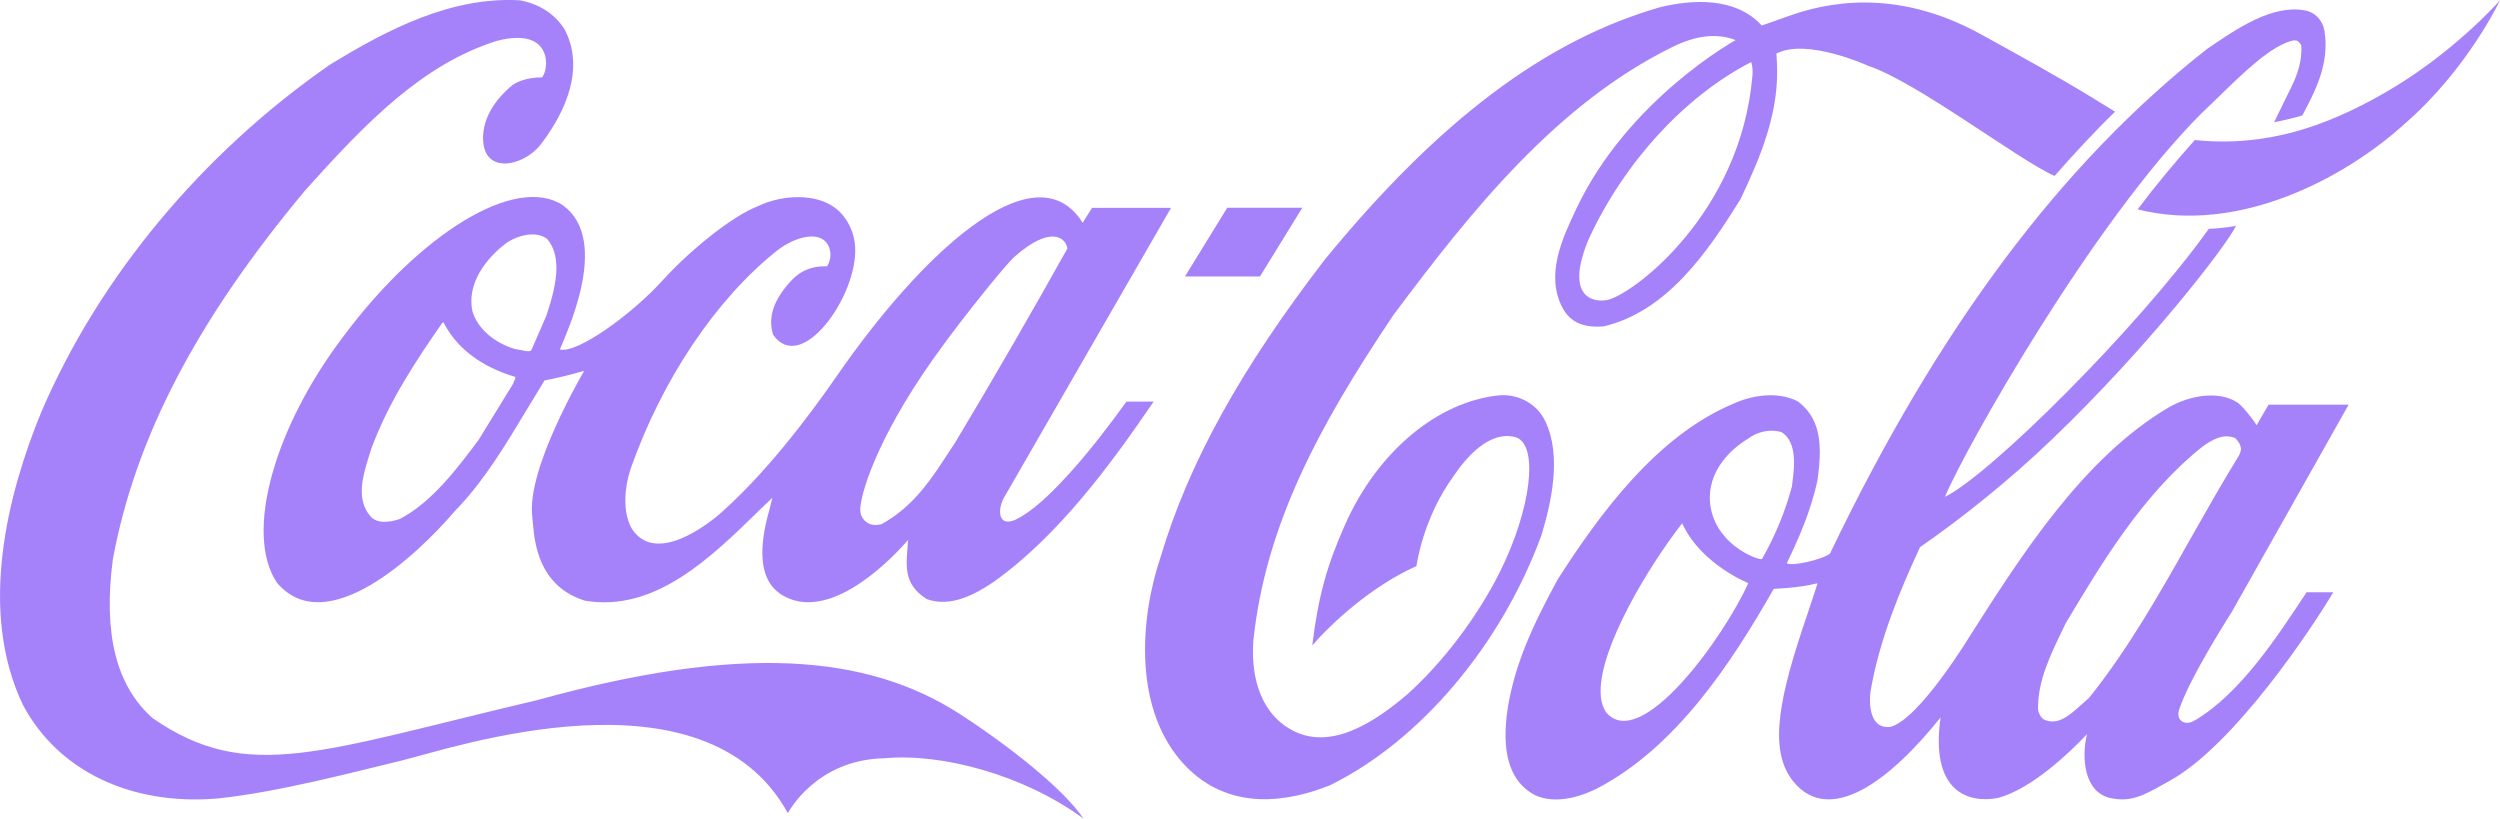 <?xml version="1.0" encoding="UTF-8"?><svg id="Layer_1" xmlns="http://www.w3.org/2000/svg" viewBox="0 0 500 163.72"><defs><style>.cls-1{fill:#a682fa;fill-rule:evenodd;}</style></defs><path class="cls-1" d="M192,142.82c-18.6-11.99-43.85-14.09-84.57-2.79-43.41,10.2-57.88,16.74-76.89,3.61-7.3-6.45-9.92-16.83-7.97-31.79,4.53-24.38,16.79-47.84,38.55-73.87,12.15-13.54,23.42-25.16,38.3-29.82,11.4-2.93,10.34,6.04,8.96,7.32-1.46,0-3.9,.23-5.79,1.46-1.53,1.19-5.75,5.03-5.97,10.2-.33,7.91,7.86,6.27,11.39,1.92,3.81-4.9,9.43-14.27,5.01-23.01-1.85-3.11-5.06-5.26-9.04-5.99-13.63-.78-26.32,5.72-38.03,12.9C40.34,30.75,19.85,55.41,8.26,82.4c-6.68,16.28-12.73,39.61-3.67,58.59,7.01,13.17,21.56,20.17,38.92,18.71,12.18-1.28,26.9-5.21,36.81-7.59,9.9-2.38,60.6-19.8,77.25,10.52,0,0,5.54-10.75,19.38-10.98,11.38-1.05,27.8,3.29,39.75,12.08-3.98-5.99-15.28-14.82-24.7-20.9h0ZM112.6,41.05c-9.48-6.22-28.54,5.67-43.8,26.07-13.96,18.3-19.98,39.57-13.43,49.4,9.76,11.57,27.87-5.26,35.57-14.27l.99-1.05c5.24-5.63,9.28-12.4,13.2-18.89,0,0,3.6-5.95,3.77-6.22,2.23-.41,4.9-1.05,7.93-1.92-.04,.14-11.55,19.49-10.38,29.09,.37,2.93,.09,13.63,10.54,16.88,13.93,2.34,25.05-8.46,34.86-18.07,0,0,1.67-1.6,2.62-2.51-.24,.96-.55,2.24-.55,2.24-4.08,14.18,1.42,17.16,4.86,18.25,10.39,3.02,22.8-12.07,22.84-12.07-.32,4.76-1.26,8.69,3.75,11.85,4.73,1.69,9.52-.89,13.16-3.31,13.11-9.24,23.67-23.7,32.2-36.2h-5.44c-.07,0-13.43,19.37-22.1,23.58-.01,0-1.59,.81-2.5,.17-1.13-.96-.68-2.96,.01-4.37,.04-.09,33.5-58.12,33.5-58.12h-15.8s-1.73,2.79-1.87,2.98c-.11-.09-.36-.57-.53-.8-9.79-13.54-31.95,7.29-48.64,31.44-6.43,9.29-14.6,19.74-23.08,27.29,0,0-12.57,11.52-17.93,3.24-1.96-3.48-1.36-8.56-.25-11.9,6.25-17.79,17.02-33.94,29.28-43.68,3.46-2.7,7.22-3.48,9.09-2.33,1.78,1.05,2.07,3.66,.94,5.44-2.85-.09-5.14,.78-7,2.7-3.66,3.84-4.93,7.55-3.77,11.02,5.66,8.05,16.94-7.87,16.39-17.57-.2-3.48-2.05-6.77-4.82-8.37-4.13-2.47-10.42-1.83-14.49,.14-5.45,2.06-14.08,9.24-19.12,14.82-6.34,7-17.22,14.77-20.62,13.9,1.11-2.97,10.3-21.77,.63-28.82h0Zm76.16,27.81c3.07-4.25,12.02-15.64,14.2-17.56,7.33-6.45,10.26-3.61,10.52-1.6-6.85,12.26-14.92,26.3-22.52,38.93,.02-.04-2.38,3.61-2.38,3.61-3.35,5.12-6.73,9.51-12.24,12.58-.79,.23-2.08,.32-2.94-.32-1.04-.69-1.45-1.83-1.33-3.02,.33-3.93,4.33-15.96,16.69-32.61h0Zm-85.94,7.36s-.14,.41-.21,.55c-.02,0-6.89,11.21-6.89,11.21-4.15,5.54-9.32,12.49-15.79,15.83-1.92,.64-4.57,1.05-5.92-.64-2.86-3.43-1.39-8.19-.19-12.03l.43-1.37c3.44-9.33,8.89-17.57,14.21-25.2,.07-.04,.21-.09,.27-.09l.04,.14c3.33,6.4,9.58,9.37,14.25,10.75,.03,0,.06,.04,.06,.14,0,.14-.08,.32-.26,.73h0Zm6.51-13.22c-.03,.09-3.06,7.04-3.06,7.04-.44,.37-1.13,.18-1.93,0l-1.36-.23c-4.27-1.32-7.49-4.16-8.49-7.55-1.37-6.59,4.26-11.76,6.74-13.63,2.38-1.65,6.08-2.52,8.22-.82,1.32,1.56,1.83,3.57,1.83,5.76,0,2.97-.92,6.31-1.96,9.42Zm199.71,21.22c-1.52-3.29-5.14-5.4-8.99-5.17-12.51,1.14-24.76,11.43-31.18,26.21-3.37,7.59-5.21,13.86-6.42,23.83,3.89-4.48,11.83-11.85,20.84-15.87,0,0,1.23-9.56,7.48-18.07,2.36-3.52,7.1-9.19,12.41-7.69,4.64,1.56,3.01,14.41-3.16,26.85-4.57,9.15-11.55,18.3-18.62,24.61-6.25,5.31-15.5,11.71-23.59,6.77-5.1-3.02-7.7-9.33-7.15-17.47,2.43-23.1,12.95-42.77,28-65.18,15.52-20.81,32.62-42.17,55.66-53.56,4.7-2.38,9.05-2.93,12.81-1.46,0,0-21.63,11.89-31.94,33.89-2.62,5.58-6.27,13.13-2.6,19.81,1.92,3.48,5.33,3.75,8.07,3.57,12.64-2.93,20.8-14.73,27.47-25.52,3.87-8.19,7.3-16.33,7.3-25.39,0-1.1-.06-2.56-.15-3.66,6.04-3.2,18.42,2.47,18.42,2.47,9.67,3.2,30.27,18.99,37.22,22,3.39-3.93,8.96-9.88,12.1-12.85l-4.54-2.79c-7.27-4.44-14.95-8.65-22.51-12.81-17.17-9.38-31.15-6.08-38.27-3.52-2.8,1.01-5.35,1.88-5.35,1.88-5.28-5.76-13.94-5.21-20.32-3.66-22.95,6.59-44.25,22.64-67.09,50.5-16.79,21.82-27.21,40.67-32.76,59.28-4.28,12.53-5.58,30.97,4.86,41.9,8.88,9.28,20.66,7.27,28.97,3.93,18.02-8.87,34.21-27.99,42.28-50,1.95-6.54,4.11-15.78,.76-22.82h0ZM350.47,15.29c-2.39,27.35-23.65,43.41-28.91,44.69-3.19,.64-8.63-.78-3.77-12.26,7.15-15.46,19.36-28.59,32.46-35.31,.32,1.14,.31,1.87,.22,2.88Zm126.12,3.48c-11.44,6.5-23.29,10.7-37.64,9.24-3.98,4.48-7.85,9.1-11.42,13.86,20.14,5.12,41.5-6.27,53.41-17.11C493.54,13.83,500,.06,500,.06c0,0-9.44,10.79-23.4,18.7h0Zm-216.14,22.78h-15l-8.46,13.75h15l8.47-13.75Zm178.44,102.54c-1.61,1.1-3.88,.25-3.03-2.26,2.11-6.4,10.5-19.45,10.5-19.45l23.37-41.45h-16.01c-.76,1.25-2.39,4.12-2.39,4.12-.74-1.23-2.95-3.98-3.87-4.57-3.91-2.47-9.65-1.3-13.61,.94-17.21,10.06-29.77,29.95-39.67,45.46,0,0-10.42,17.24-16.21,18.52-4.52,.37-4.05-5.72-3.86-7.14,1.75-10.25,5.8-19.99,9.89-28.82,8.31-5.76,17.8-13.31,26.42-21.59,18.71-17.89,34.49-38.15,36.79-42.68,0,0-2.5,.5-5.44,.59-14.39,20.08-43.85,49.26-52.78,53.61,3.96-9.52,29.52-54.93,51.27-76.66l3.42-3.29c5.29-5.17,10.78-10.47,15.05-11.34,.45-.05,1.03,0,1.53,1.05,.19,4.02-1.31,7-3.03,10.38l-2.41,4.94s3.41-.64,5.65-1.37c2.6-4.89,5.48-10.38,4.42-16.92-.35-2.11-1.88-3.71-3.87-4.07-6.49-1.24-13.56,3.57-19.25,7.46l-.23,.14c-29.25,22.92-53.95,55.94-75.55,101.04-1.57,1.19-7.61,2.61-8.64,1.92,2.13-4.39,4.82-10.29,6.16-16.69,.23-1.83,.45-3.71,.45-5.53,0-3.94-.95-7.64-4.47-10.2-4.14-2.06-9.25-1.1-12.69,.46-15.44,6.4-26.97,22.23-35.3,35.26-4.48,8.28-8.94,17.15-10.18,27.31-.87,7.96,.9,13.08,5.43,15.64,4.65,2.38,10.51-.09,12.81-1.28,15.64-8.23,26.57-24.74,35.18-39.84,.34-.04,5.05-.18,8.6-1.1l.15,.05c-.2,.68-2.04,6.18-2.04,6.18-5.46,16.01-7.98,26.89-2.83,33.34,7.37,9.1,19.57-.32,29.49-12.76-2.13,14.91,5.6,17.24,11.49,16.1,6.77-1.83,14.31-9.06,17.81-12.76-1.12,4.35-.82,12.12,5.34,12.9,4.22,.78,7.38-1.52,11.03-3.48,13.11-7.14,28.79-30.92,32.87-37.79h-5.34c-5.79,8.75-13.16,20.22-22.43,25.67h0Zm-117.64-1.59c-.83-1.24-1.11-2.59-1.13-4.05-.16-8.97,9.49-25.03,16.3-33.78h.01c2.85,6.25,9.32,10.27,13.22,11.96-4.85,10.8-21.47,33.92-28.4,25.87Zm31.14-30.69c-.46,.32-8.61-2.42-10.19-9.97-1.34-6.5,3.14-11.57,7.47-14.13,1.86-1.46,4.66-1.97,6.71-1.24,1.9,1.28,2.42,3.57,2.42,6.04,0,1.51-.2,3.07-.38,4.48l-.04,.32c-1.36,5.07-3.38,9.94-5.99,14.5Zm65.37,27.81s-1.55,1.37-1.55,1.37c-2.2,1.97-4.46,4.07-7.19,3.02-.75-.27-1.29-1.28-1.41-2.06-.12-5.63,2.41-10.84,4.87-15.92l.63-1.33c7.07-11.8,15.28-25.71,27.35-35.35,2.03-1.47,4.24-2.7,6.57-1.74,.54,.5,1.16,1.37,1.16,2.24,0,.27-.24,1.01-.39,1.24-3.37,5.45-6.58,11.16-9.7,16.65-6.1,10.84-12.43,22.04-20.33,31.88h0Z"/></svg>